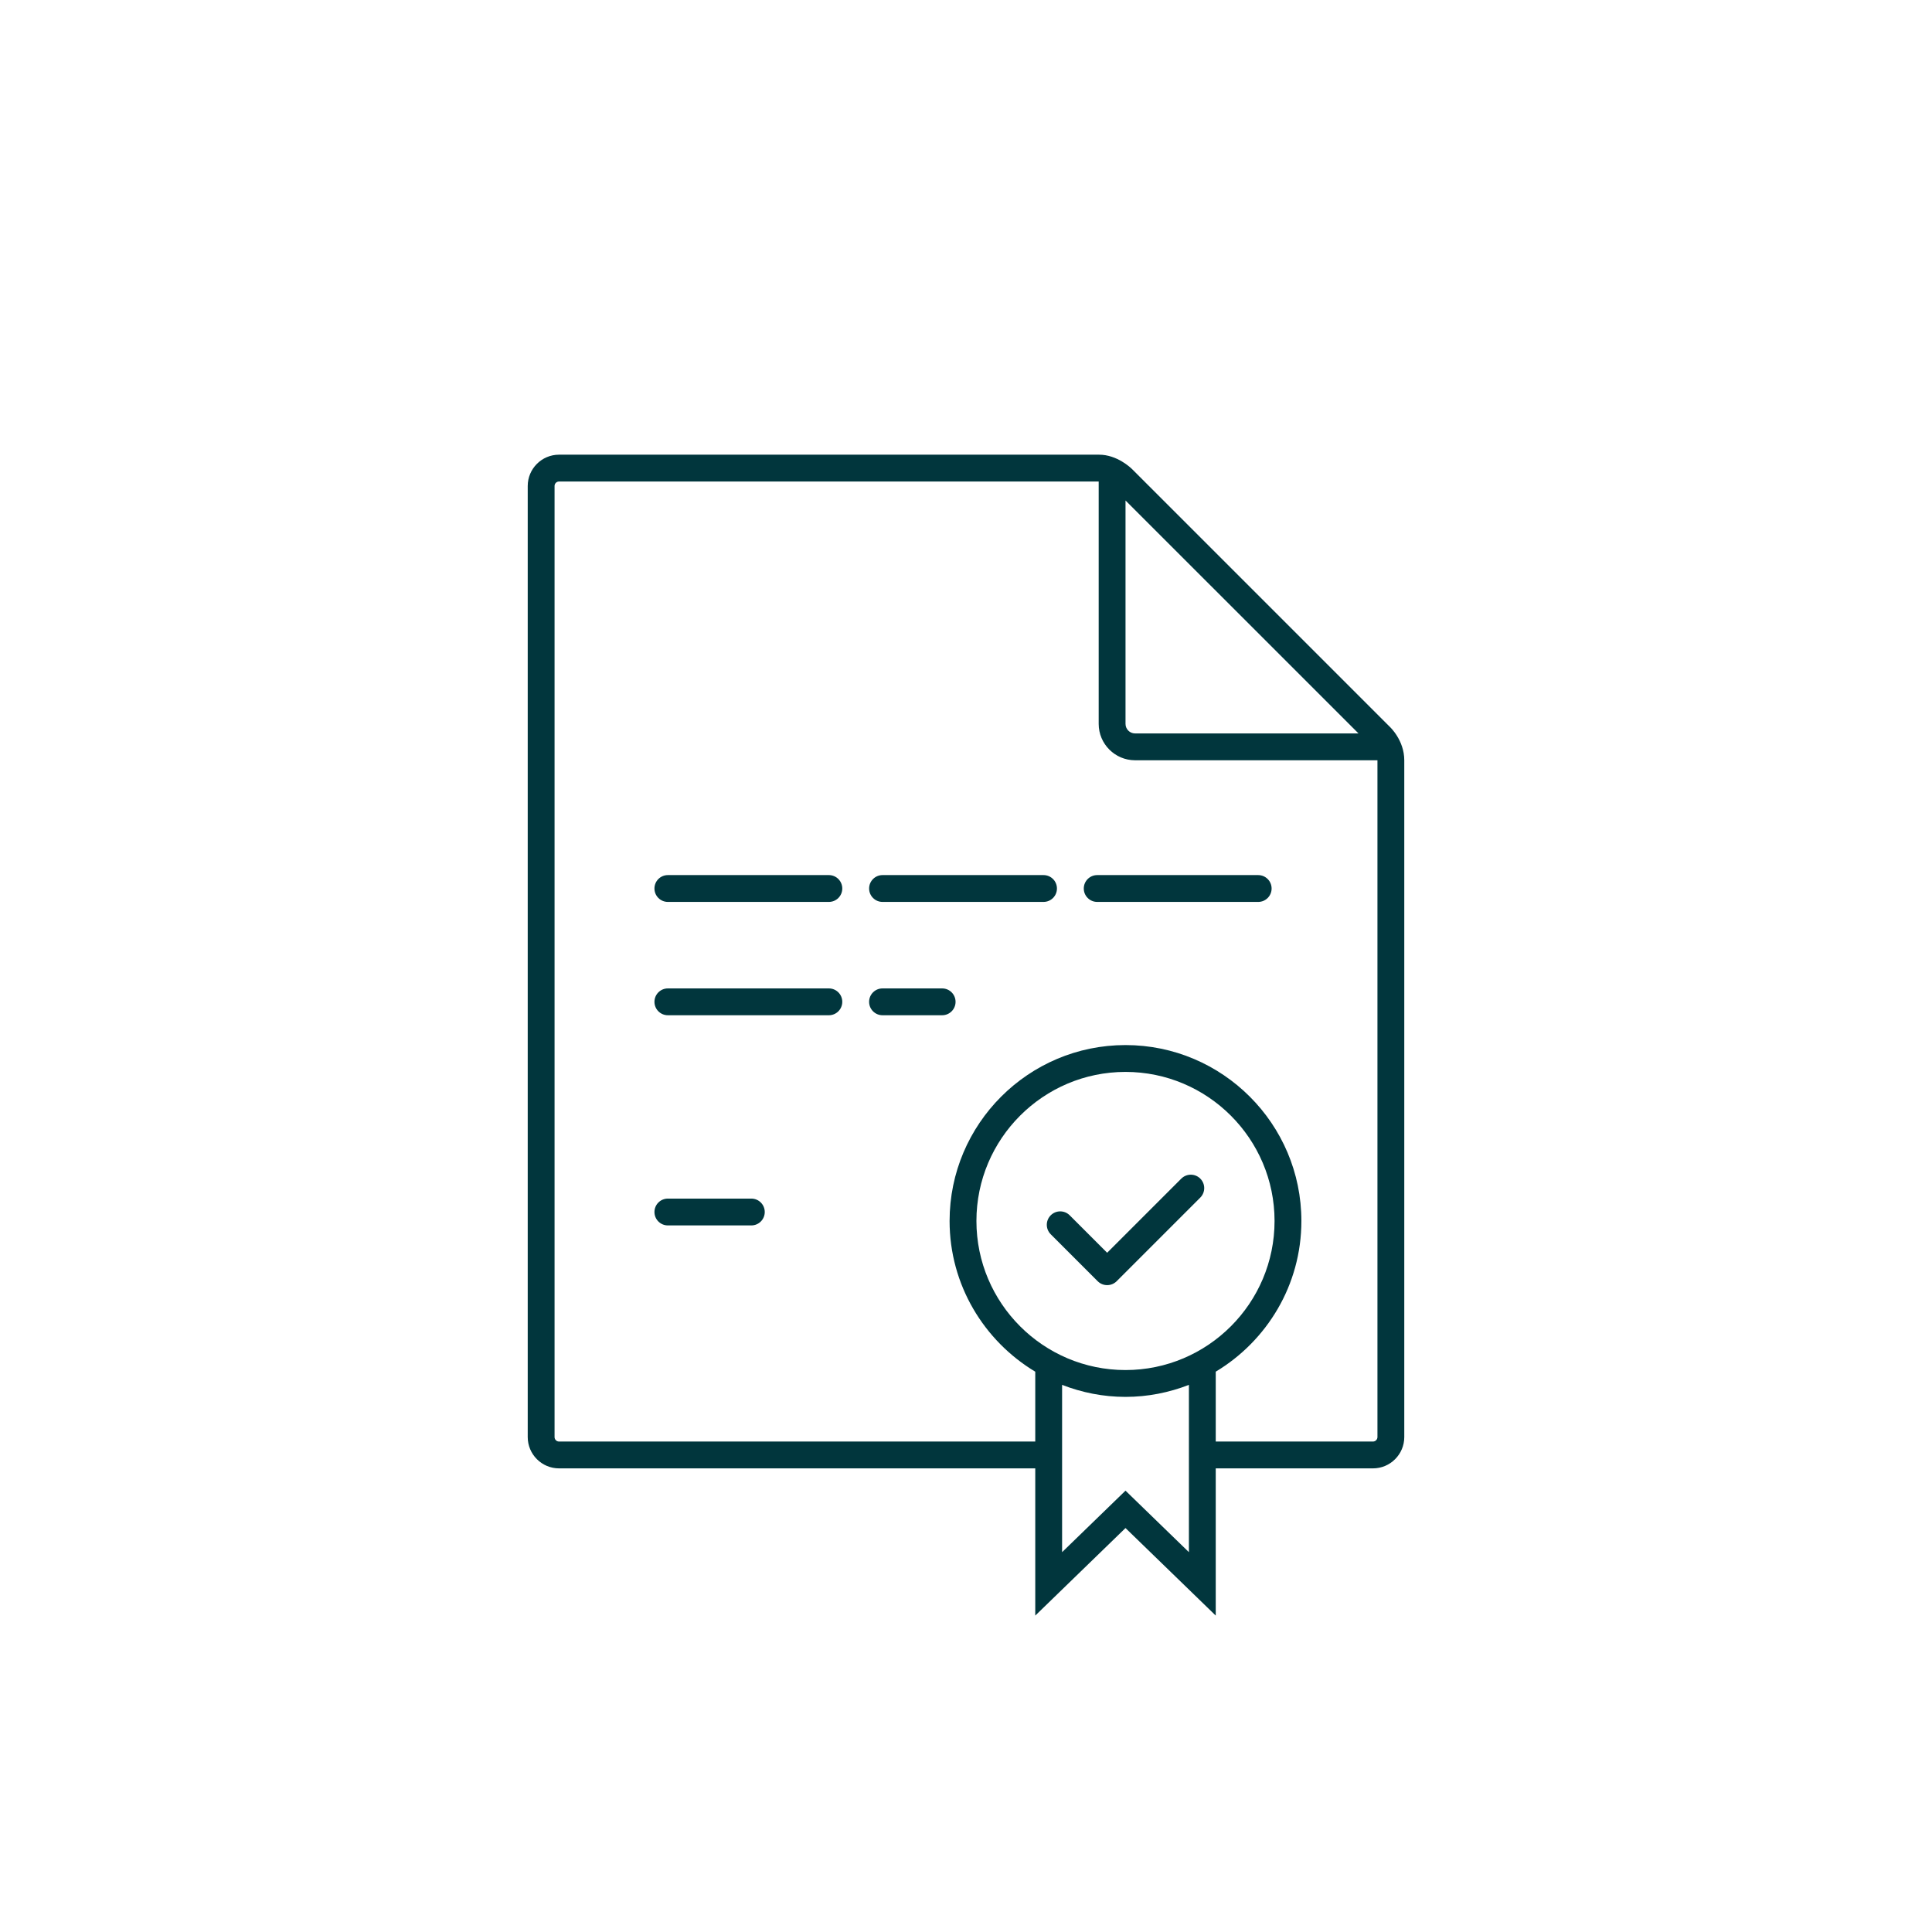 <svg enable-background="new 0 0 216 216" height="216" viewBox="0 0 216 216" width="216" xmlns="http://www.w3.org/2000/svg"><g fill="#01363d"><path d="m132.07 131.771-8.289 8.289-4.188-4.188c-.586-.586-1.534-.586-2.12 0s-.586 1.535 0 2.121l5.248 5.249c.28.28.662.438 1.061.438s.779-.158 1.061-.438l9.35-9.351c.586-.586.586-1.535 0-2.121s-1.537-.582-2.123.001z"/><path d="m84 134.004h-9.332c-.829 0-1.5.672-1.5 1.5s.671 1.5 1.5 1.5h9.332c.829 0 1.5-.672 1.5-1.5s-.671-1.5-1.5-1.5z"/><path d="m92.668 97.836h-18c-.829 0-1.5.671-1.5 1.5s.671 1.5 1.5 1.5h18c.829 0 1.5-.671 1.5-1.5s-.671-1.5-1.5-1.5z"/><path d="m116.668 97.836h-18c-.829 0-1.5.671-1.5 1.5s.671 1.5 1.5 1.5h18c.828 0 1.5-.671 1.5-1.5s-.672-1.5-1.5-1.5z"/><path d="m121.168 99.336c0 .829.672 1.5 1.5 1.5h18c.828 0 1.5-.671 1.5-1.5s-.672-1.5-1.5-1.5h-18c-.828 0-1.5.672-1.5 1.5z"/><path d="m92.668 110.506h-18c-.829 0-1.5.672-1.5 1.5s.671 1.5 1.5 1.5h18c.829 0 1.5-.672 1.5-1.5s-.671-1.5-1.5-1.5z"/><path d="m105.333 110.506h-6.666c-.829 0-1.5.672-1.5 1.5s.671 1.5 1.5 1.5h6.666c.829 0 1.5-.672 1.5-1.5s-.671-1.5-1.5-1.5z"/><path d="m155.31 81.188-28.72-28.719c-.167-.167-1.691-1.635-3.715-1.635h-60.375c-1.93 0-3.5 1.57-3.5 3.5v106.332c0 1.93 1.57 3.5 3.5 3.5h53.243v16.459l10.089-9.787 10.089 9.787v-16.459h17.579c1.93 0 3.5-1.57 3.5-3.5v-75.666c0-2.229-1.568-3.706-1.69-3.812zm-29.476-25.233 26.047 26.044h-24.979c-.59 0-1.068-.479-1.068-1.069zm7.087 117.579-7.089-6.877-7.089 6.877v-18.704c2.202.855 4.586 1.343 7.087 1.343 2.502 0 4.888-.487 7.091-1.344zm-7.091-20.361c-9.189 0-16.665-7.478-16.665-16.666s7.476-16.666 16.665-16.666 16.666 7.478 16.666 16.666-7.476 16.666-16.666 16.666zm28.17-68.173v75.666c0 .275-.225.5-.5.5h-17.579v-7.811c5.726-3.441 9.575-9.695 9.575-16.849 0-10.844-8.822-19.666-19.666-19.666s-19.665 8.822-19.665 19.666c0 7.153 3.853 13.409 9.578 16.851v7.809h-53.243c-.276 0-.5-.225-.5-.5v-106.333c0-.276.224-.5.5-.5h60.334v27.097c0 2.244 1.825 4.069 4.068 4.069z"/></g></svg>